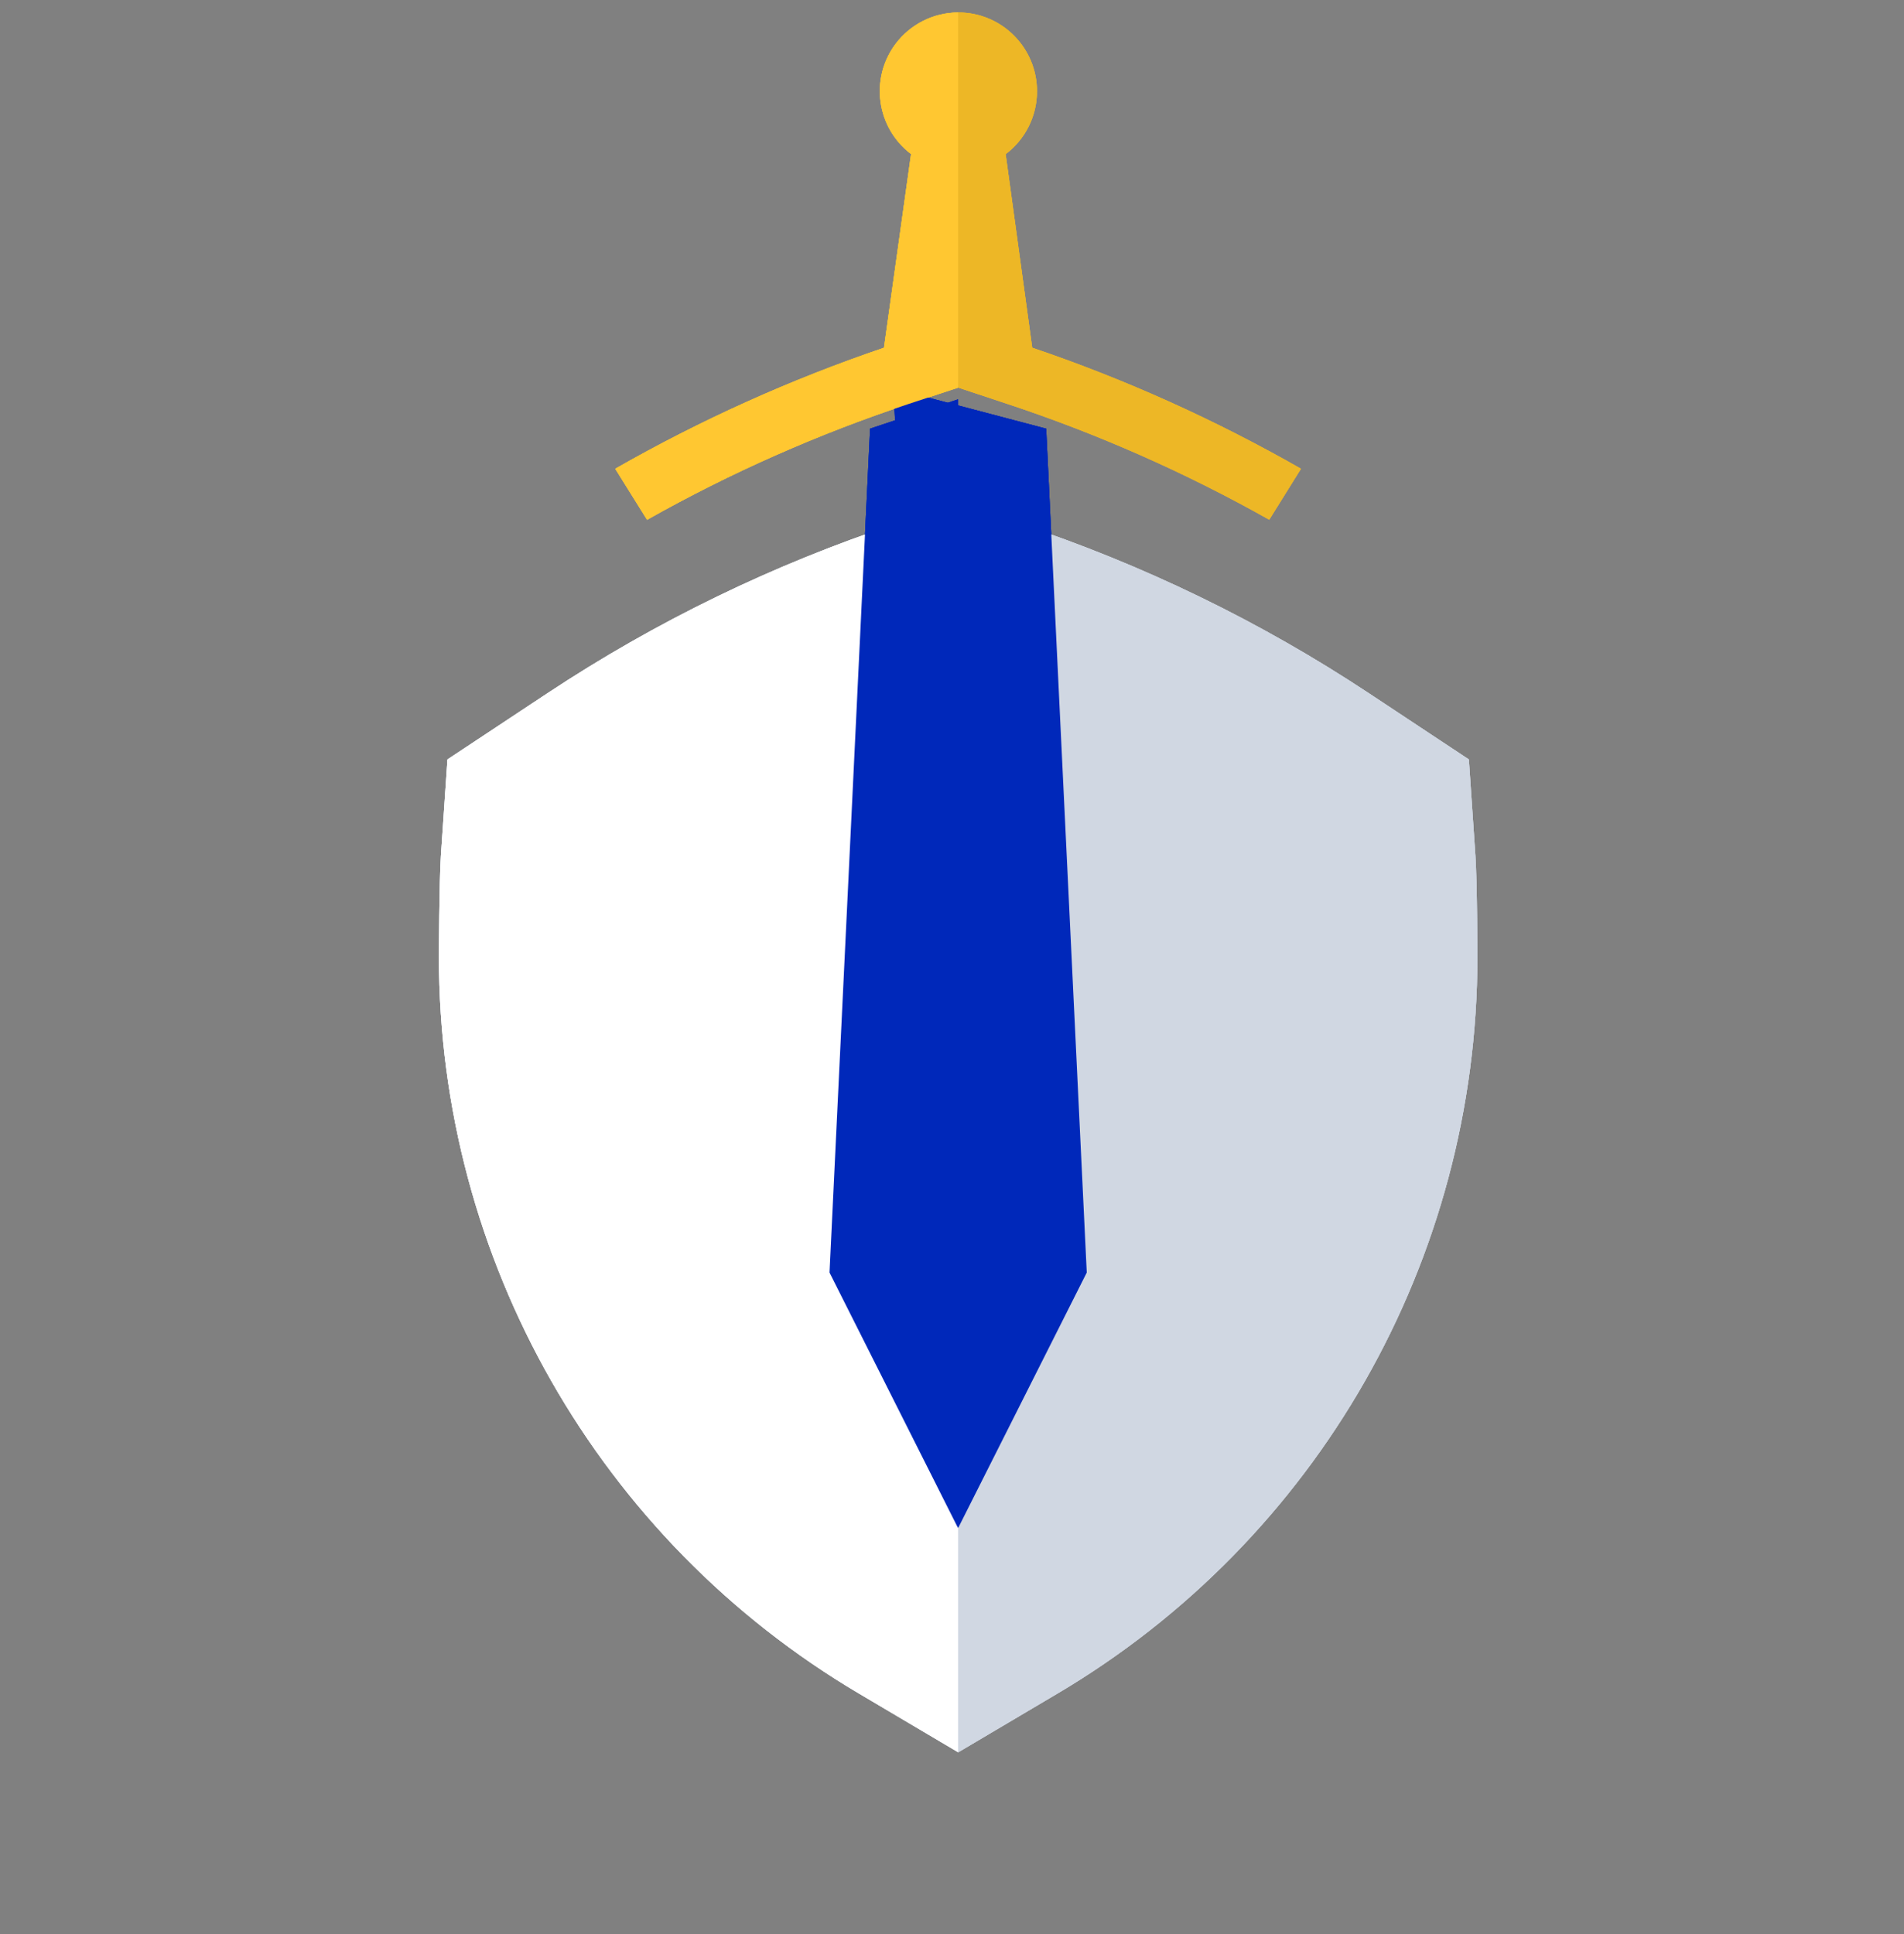 <svg width="192" height="195" xmlns="http://www.w3.org/2000/svg" xmlns:xlink="http://www.w3.org/1999/xlink" xml:space="preserve" overflow="hidden"><rect width="100%" height="100%" fill="#808080" stroke="none"/><defs><clipPath id="clip0"><rect x="256" y="341" width="192" height="195"/></clipPath><clipPath id="clip1"><rect x="256" y="342" width="192" height="193"/></clipPath><clipPath id="clip2"><rect x="256" y="342" width="192" height="193"/></clipPath><clipPath id="clip3"><rect x="256" y="342" width="192" height="251"/></clipPath></defs><g clip-path="url(#clip0)" transform="translate(-256 -341)"><g clip-path="url(#clip1)"><g clip-path="url(#clip2)"><g clip-path="url(#clip3)"><path d="M24.593-52.602 36.434-52.602 26.415 0 10.551 0 0.38-52.602 11.993-52.602C14.928-35.853 16.623-25.732 17.079-22.24 17.534-18.749 18.04-14.624 18.597-9.868 19.558-18.923 20.393-25.704 21.102-30.21ZM59.889-39.167C59.889-41.697 58.384-42.962 55.373-42.962 52.362-42.962 50.856-41.697 50.856-39.167L50.856-13.435C50.856-10.905 52.362-9.64 55.373-9.64 58.384-9.64 59.889-10.905 59.889-13.435ZM39.471-39.774C39.298-43.506 40.769-47.125 43.494-49.68 46.176-52.134 50.123-53.361 55.335-53.361 60.547-53.361 64.507-52.134 67.216-49.68 69.962-47.137 71.448-43.513 71.277-39.774L71.277-12.828C71.448-9.089 69.962-5.465 67.216-2.922 64.507-0.468 60.546 0.759 55.331 0.759 50.116 0.759 46.17-0.468 43.494-2.922 40.769-5.477 39.298-9.097 39.471-12.828ZM96.779-52.602 109.076-52.602 97.766-26.187 109.076 0 96.703 0 91.845-14.346 86.684 0 74.307 0 85.545-26.187 74.307-52.602 86.608-52.602 91.845-38.104ZM112.871-52.602 124.409-52.602 124.409 0 112.871 0ZM131.24-52.602 157.883-52.602 157.883-42.735 142.622-42.735 142.622-31.577 155.83-31.577 155.83-21.709 142.622-21.709 142.622-9.868 157.883-9.868 157.883 0 131.236 0ZM161.303-40.306C161.303-44.354 162.668-47.479 165.398-49.68 168.128-51.881 172.062-52.982 177.201-52.982 182.337-52.982 186.17-52.449 188.701-51.384L188.701-40.453C185.354-41.819 181.764-42.491 178.15-42.427 176.126-42.427 174.761-42.111 174.055-41.478 173.319-40.781 172.93-39.794 172.992-38.782L172.992-37.643C172.913-36.545 173.164-35.447 173.713-34.493 174.588-33.507 175.661-32.718 176.863-32.178L185.516-27.32C189.431-25.431 191.869-21.417 191.741-17.073L191.741-12.367C191.925-8.648 190.21-5.089 187.186-2.916 184.148-0.719 179.883 0.38 174.392 0.38 168.902 0.38 164.765-0.202 161.982-1.366L161.982-12.373C165.688-10.856 169.663-10.108 173.667-10.175 178.019-10.175 180.195-11.415 180.195-13.895L180.195-15.033C180.264-15.963 180.009-16.888 179.474-17.652 178.698-18.453 177.785-19.108 176.777-19.588L168.656-23.99C163.747-26.72 161.293-30.566 161.293-35.528Z" fill="#FFFFFF" fill-rule="nonzero" fill-opacity="1" transform="matrix(1 0 0 1.001 255.942 591.477)"/><path d="M1723.34 4970.63 1733.32 4964.73C1759.59 4949.22 1775.71 4920.99 1775.7 4890.49 1775.7 4890.42 1775.68 4882.97 1775.5 4880.3L1774.84 4870.62 1764.77 4863.96C1753.82 4856.72 1741.96 4850.97 1729.49 4846.85L1723.34 4844.82" fill="#D0D7E2" fill-rule="nonzero" fill-opacity="1" transform="matrix(1 0 0 1.001 -1370.72 -4457.92)"/><path d="M1733.24 4844.81 1727.09 4846.85C1714.62 4850.97 1702.76 4856.72 1691.81 4863.96L1681.74 4870.62 1681.08 4880.3C1680.91 4882.92 1680.88 4890.41 1680.88 4890.49 1680.87 4920.99 1696.99 4949.22 1723.26 4964.72L1733.24 4970.62" fill="#ECF0F7" fill-rule="nonzero" fill-opacity="1" transform="matrix(1 0 0 1.001 -1380.62 -4457.92)"/><path d="M1303.35-3477.97 1303.35-3477.72 1290.39-3503.45 1294.48-3588.45 1297-3589.29 1296.82-3592.51 1302.32-3591.06 1303.34-3591.4 1303.36-3591.4 1303.36-3590.79 1312.24-3588.45 1316.33-3503.45 1303.36-3477.72Z" fill="#0028BA" fill-rule="nonzero" fill-opacity="1" transform="matrix(1 0 0 1.001 -950.741 3976.26)"/><path d="M1723.38 4808.11C1727.76 4808.12 1731.3 4811.67 1731.3 4816.05 1731.3 4818.54 1730.13 4820.88 1728.14 4822.38L1730.82 4841.88C1740.22 4845.06 1749.3 4849.15 1757.92 4854.07L1754.72 4859.2C1746.3 4854.46 1737.44 4850.55 1728.27 4847.52L1723.35 4845.89 1723.35 4845.1 1723.35 4808.11Z" fill="#EDB726" fill-rule="nonzero" fill-opacity="1" transform="matrix(1 0 0 1.001 -1370.73 -4470.66)"/><path d="M1722.4 4841.88 1725.13 4822.37C1721.64 4819.73 1720.94 4814.76 1723.58 4811.26 1725.07 4809.29 1727.4 4808.12 1729.88 4808.11L1729.88 4839.41 1729.88 4845.9 1724.95 4847.52C1715.78 4850.56 1706.92 4854.47 1698.51 4859.21L1695.3 4854.07C1703.92 4849.15 1713 4845.07 1722.4 4841.88Z" fill="#FFC731" fill-rule="nonzero" fill-opacity="1" transform="matrix(1 0 0 1.001 -1377.26 -4470.66)"/><path d="M1723.34 4970.63 1733.32 4964.73C1759.59 4949.22 1775.71 4920.99 1775.7 4890.49 1775.7 4890.42 1775.68 4882.97 1775.5 4880.3L1774.84 4870.62 1764.77 4863.96C1753.82 4856.72 1741.96 4850.97 1729.49 4846.85L1723.34 4844.82" fill="#D0D7E2" fill-rule="nonzero" fill-opacity="1" transform="matrix(1 0 0 1.001 -1370.72 -4457.92)"/><path d="M1733.24 4844.81 1727.09 4846.85C1714.62 4850.97 1702.76 4856.72 1691.81 4863.96L1681.74 4870.62 1681.08 4880.3C1680.91 4882.92 1680.88 4890.41 1680.88 4890.49 1680.87 4920.99 1696.99 4949.22 1723.26 4964.72L1733.24 4970.62" fill="#ECF0F7" fill-rule="nonzero" fill-opacity="1" transform="matrix(1 0 0 1.001 -1380.62 -4457.92)"/><path d="M1303.35-3477.97 1303.35-3477.72 1290.39-3503.45 1294.48-3588.45 1297-3589.29 1296.82-3592.51 1302.32-3591.06 1303.34-3591.4 1303.36-3591.4 1303.36-3590.79 1312.24-3588.45 1316.33-3503.45 1303.36-3477.72Z" fill="#0028BA" fill-rule="nonzero" fill-opacity="1" transform="matrix(1 0 0 1.001 -950.741 3976.26)"/><path d="M1723.38 4808.11C1727.76 4808.12 1731.3 4811.67 1731.3 4816.05 1731.3 4818.54 1730.13 4820.88 1728.14 4822.38L1730.82 4841.88C1740.22 4845.06 1749.3 4849.15 1757.92 4854.07L1754.72 4859.2C1746.3 4854.46 1737.44 4850.55 1728.27 4847.52L1723.35 4845.89 1723.35 4845.1 1723.35 4808.11Z" fill="#EDB726" fill-rule="nonzero" fill-opacity="1" transform="matrix(1 0 0 1.001 -1370.73 -4470.66)"/><path d="M1722.4 4841.88 1725.13 4822.37C1721.64 4819.73 1720.94 4814.76 1723.58 4811.26 1725.07 4809.29 1727.4 4808.12 1729.88 4808.11L1729.88 4839.41 1729.88 4845.9 1724.95 4847.52C1715.78 4850.56 1706.92 4854.47 1698.51 4859.21L1695.3 4854.07C1703.92 4849.15 1713 4845.07 1722.4 4841.88Z" fill="#FFC731" fill-rule="nonzero" fill-opacity="1" transform="matrix(1 0 0 1.001 -1377.26 -4470.66)"/><path d="M1723.34 4970.63 1733.32 4964.73C1759.59 4949.22 1775.71 4920.99 1775.7 4890.49 1775.7 4890.42 1775.68 4882.97 1775.5 4880.3L1774.84 4870.62 1764.77 4863.96C1753.82 4856.72 1741.96 4850.97 1729.49 4846.85L1723.34 4844.82" fill="#D0D7E2" fill-rule="nonzero" fill-opacity="1" transform="matrix(1 0 0 1.001 -1370.72 -4457.92)"/><path d="M1733.24 4844.81 1727.09 4846.85C1714.62 4850.97 1702.76 4856.72 1691.81 4863.96L1681.74 4870.62 1681.08 4880.3C1680.91 4882.92 1680.88 4890.41 1680.88 4890.49 1680.87 4920.99 1696.99 4949.22 1723.26 4964.72L1733.24 4970.62" fill="#FFFFFF" fill-rule="nonzero" fill-opacity="1" transform="matrix(1 0 0 1.001 -1380.62 -4457.92)"/><path d="M1303.35-3477.97 1303.35-3477.72 1290.39-3503.45 1294.48-3588.45 1297-3589.29 1296.82-3592.51 1302.32-3591.06 1303.34-3591.4 1303.36-3591.4 1303.36-3590.79 1312.24-3588.45 1316.33-3503.45 1303.36-3477.72Z" fill="#0028BA" fill-rule="nonzero" fill-opacity="1" transform="matrix(1 0 0 1.001 -950.741 3976.26)"/><path d="M1723.38 4808.11C1727.76 4808.12 1731.3 4811.67 1731.3 4816.05 1731.3 4818.54 1730.13 4820.88 1728.14 4822.38L1730.82 4841.88C1740.22 4845.06 1749.3 4849.15 1757.92 4854.07L1754.72 4859.2C1746.3 4854.46 1737.44 4850.55 1728.27 4847.52L1723.35 4845.89 1723.35 4845.1 1723.35 4808.11Z" fill="#EDB726" fill-rule="nonzero" fill-opacity="1" transform="matrix(1 0 0 1.001 -1370.73 -4470.66)"/><path d="M1722.4 4841.88 1725.13 4822.37C1721.64 4819.73 1720.94 4814.76 1723.58 4811.26 1725.07 4809.29 1727.4 4808.12 1729.88 4808.11L1729.88 4839.41 1729.88 4845.9 1724.95 4847.52C1715.78 4850.56 1706.92 4854.47 1698.51 4859.21L1695.3 4854.07C1703.92 4849.15 1713 4845.07 1722.4 4841.88Z" fill="#FFC731" fill-rule="nonzero" fill-opacity="1" transform="matrix(1 0 0 1.001 -1377.26 -4470.66)"/></g></g></g></g></svg>